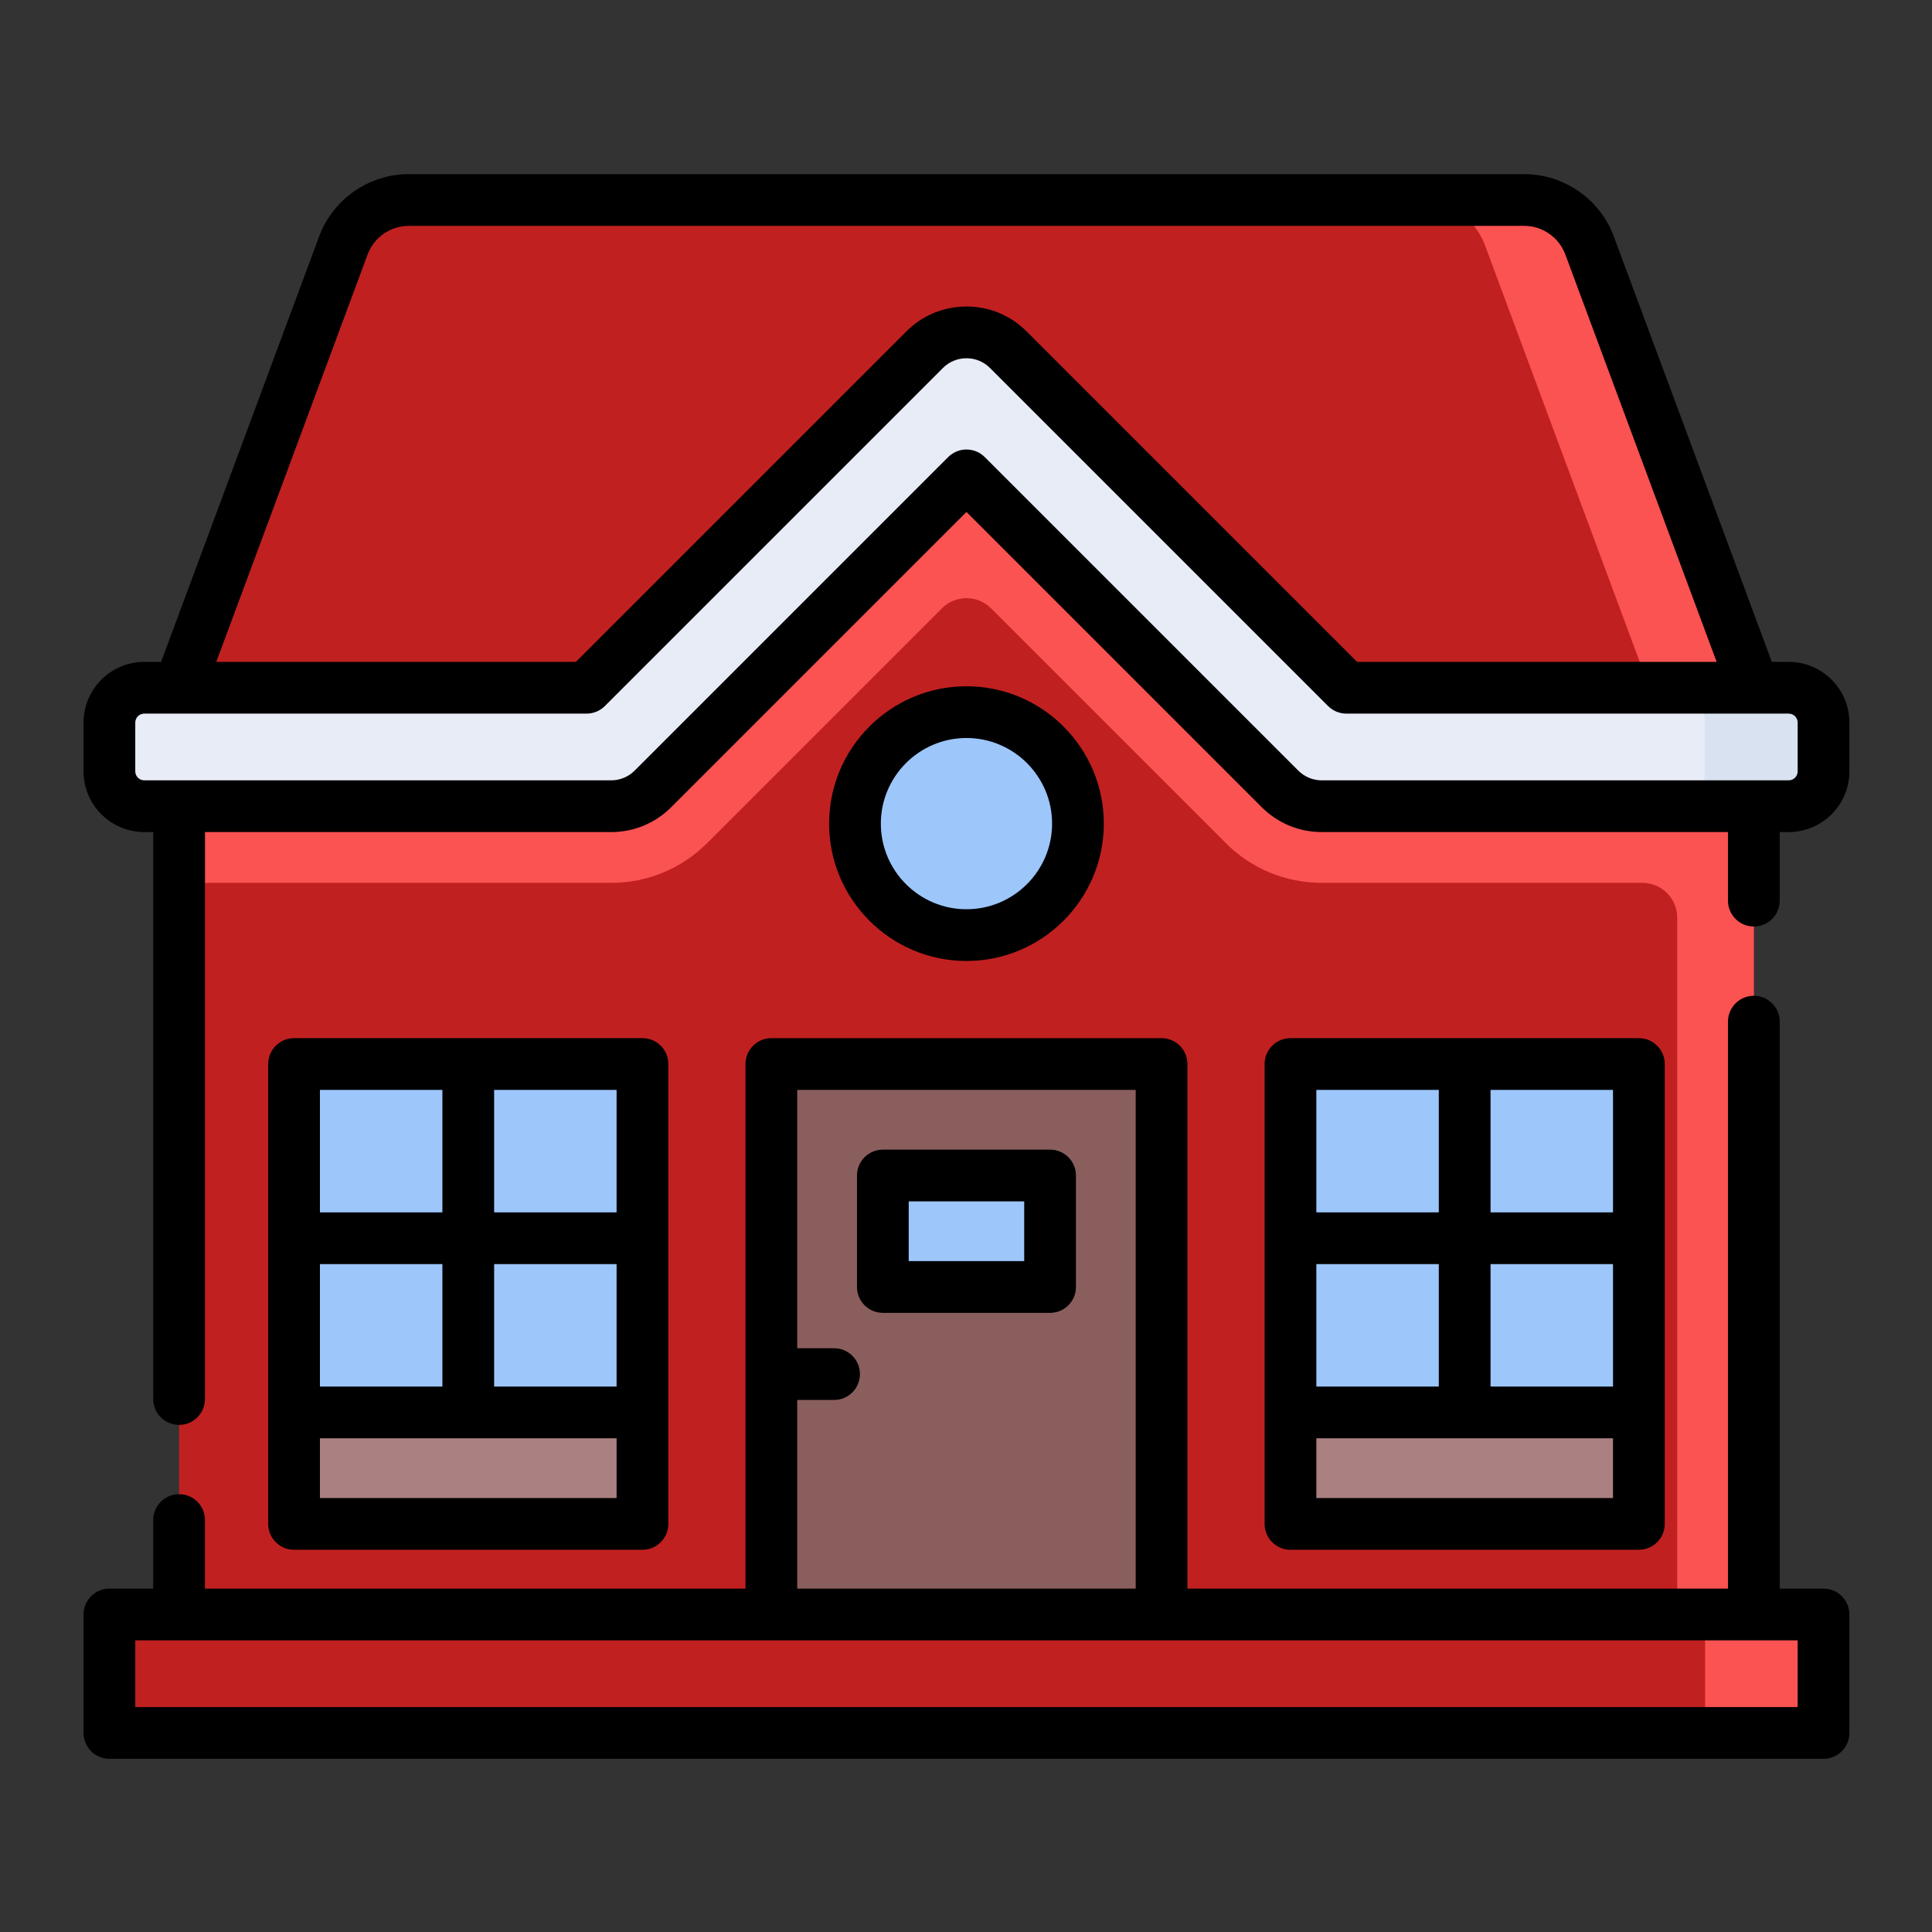 <?xml version="1.0"?>
<svg xmlns="http://www.w3.org/2000/svg" id="Capa_1" enable-background="new 0 0 512 512" height="512px" viewBox="0 0 512 512" width="512px" class=""><rect x="0" y="0" width="512" height="512" fill="#333333" stroke="none"/><g transform="matrix(0.914, 0, 0, 0.914, 22.14, 22.14)"><g><g><path d="m256 113.609 90.936 90.896c3.22 3.219 7.587 5.027 12.14 5.027h125.22v234.358h-456.593v-234.357h125.22c4.553 0 8.92-1.808 12.14-5.027z" fill="#eab14d" data-original="#EAB14D" class="" style="fill:#C12020" data-old_color="#eab14d"/></g><g><path d="m359.077 209.533c-4.553 0-8.92-1.808-12.14-5.027l-90.937-90.897-90.936 90.896c-3.22 3.219-7.587 5.027-12.14 5.027h-125.221v22.224h125.26c10.524 0 20.418-4.098 27.857-11.539l68.036-68.036c3.945-3.945 10.341-3.945 14.286 0l68.035 68.035c7.44 7.442 17.335 11.54 27.858 11.54h92.935c5.579 0 10.102 4.523 10.102 10.102v202.032h22.224v-234.357z" fill="#e7a52e" data-original="#E7A52E" class="" style="fill:#FB5252" data-old_color="#e7a52e"/></g><g><path d="m243.857 77.18c6.706-6.706 17.579-6.706 24.285 0l98.008 98.007h118.147l-47.637-128.254c-2.94-7.916-10.494-13.169-18.939-13.169h-323.442c-8.445 0-15.999 5.252-18.939 13.169l-47.637 128.254h118.147z" fill="#5e54ac" data-original="#5E54AC" class="" style="fill:#C12020" data-old_color="#5e54ac"/></g><g><path d="m436.66 46.933c-2.94-7.916-10.494-13.169-18.939-13.169h-30.305c8.445 0 15.999 5.252 18.939 13.169l47.637 128.254h30.305z" fill="#524798" data-original="#524798" class="active-path" style="fill:#FB5252" data-old_color="#524798"/></g><g><g><path d="m504.5 199.431c0 5.579-4.523 10.102-10.102 10.102h-135.361c-4.555 0-8.923-1.809-12.143-5.03l-90.894-90.894-90.894 90.894c-3.22 3.22-7.588 5.03-12.143 5.03h-135.362c-5.579 0-10.102-4.523-10.102-10.102v-14.142c0-5.579 4.523-10.102 10.102-10.102h128.249l98.008-98.007c6.706-6.706 17.579-6.706 24.285 0l98.008 98.007h128.248c5.579 0 10.102 4.523 10.102 10.102v14.142z" fill="#e7ecf6" data-original="#E7ECF6" class=""/></g></g><g><path d="m494.399 175.187h-34.346c5.579 0 10.102 4.523 10.102 10.102v14.142c0 5.579-4.523 10.102-10.102 10.102h34.346c5.579 0 10.102-4.523 10.102-10.102v-14.142c-.001-5.579-4.523-10.102-10.102-10.102z" fill="#d8e2f1" data-original="#D8E2F1" class=""/></g><g><path d="m349.945 284.285h101.016v101.016h-101.016z" fill="#9dc6fb" data-original="#9DC6FB" class=""/></g><g><path d="m349.945 385.301h101.016v32.325h-101.016z" fill="#aa8080" data-original="#AA8080" class=""/></g><g><path d="m61.038 284.285h101.016v101.016h-101.016z" fill="#9dc6fb" data-original="#9DC6FB" class=""/></g><g><path d="m61.038 385.301h101.016v32.325h-101.016z" fill="#aa8080" data-original="#AA8080" class=""/></g><g><path d="m199.431 284.285h113.138v159.606h-113.138z" fill="#8b5e5e" data-original="#8B5E5E" class=""/></g><g><path d="m231.756 316.61h48.488v32.325h-48.488z" fill="#9dc6fb" data-original="#9DC6FB" class=""/></g><g><circle cx="256" cy="214.583" fill="#9dc6fb" r="32.325" data-original="#9DC6FB" class=""/></g><g><path d="m7.5 443.89h497.001v34.346h-497.001z" fill="#5e54ac" data-original="#5E54AC" class="" style="fill:#C12020" data-old_color="#5e54ac"/></g><g><path d="m470.155 443.89h34.346v34.346h-34.346z" fill="#524798" data-original="#524798" class="active-path" style="fill:#FB5252" data-old_color="#524798"/></g><g><path d="m494.398 167.687h-4.887l-45.821-123.365c-4.012-10.801-14.448-18.058-25.97-18.058h-323.441c-11.521 0-21.958 7.257-25.97 18.058l-45.82 123.365h-4.887c-9.706 0-17.602 7.896-17.602 17.602v14.142c0 9.706 7.896 17.602 17.602 17.602h2.602v164.39c0 4.142 3.357 7.5 7.5 7.5s7.5-3.358 7.5-7.5v-164.39h117.76c6.59 0 12.786-2.566 17.447-7.227l85.589-85.591 85.591 85.591c4.66 4.66 10.856 7.226 17.446 7.226h117.76v19.884c0 4.142 3.357 7.5 7.5 7.5s7.5-3.358 7.5-7.5v-19.884h2.602c9.705 0 17.602-7.896 17.602-17.602v-14.142c-.001-9.705-7.897-17.601-17.603-17.601zm-412.028-118.143c1.84-4.953 6.626-8.28 11.909-8.28h323.441c5.283 0 10.069 3.328 11.909 8.28l43.881 118.143h-104.253l-95.811-95.81c-4.66-4.66-10.855-7.227-17.446-7.227s-12.786 2.566-17.446 7.227l-95.811 95.81h-104.254zm414.63 149.887c0 1.435-1.167 2.602-2.602 2.602h-135.361c-2.584 0-5.014-1.006-6.84-2.833l-90.894-90.894c-1.407-1.407-3.314-2.197-5.304-2.197s-3.896.79-5.304 2.197l-90.893 90.894c-1.827 1.827-4.257 2.833-6.841 2.833h-135.359c-1.435 0-2.602-1.167-2.602-2.602v-14.142c0-1.435 1.167-2.602 2.602-2.602h128.248c1.989 0 3.896-.79 5.304-2.197l98.008-98.007c1.826-1.827 4.255-2.833 6.839-2.833s5.013 1.006 6.839 2.833l98.008 98.007c1.407 1.407 3.314 2.197 5.304 2.197h128.248c1.435 0 2.602 1.167 2.602 2.602v14.142z" data-original="#000000" class=""/><path d="m450.962 425.126c4.143 0 7.5-3.358 7.5-7.5v-133.341c0-4.142-3.357-7.5-7.5-7.5h-101.017c-4.143 0-7.5 3.358-7.5 7.5v133.341c0 4.142 3.357 7.5 7.5 7.5zm-7.5-47.325h-35.509v-35.508h35.509zm-50.509 0h-35.508v-35.508h35.508zm50.509 32.325h-86.017v-17.325h86.017zm0-82.834h-35.509v-35.508h35.509zm-50.509-35.507v35.508h-35.508v-35.508z" data-original="#000000" class=""/><path d="m162.055 425.126c4.143 0 7.5-3.358 7.5-7.5v-133.341c0-4.142-3.357-7.5-7.5-7.5h-101.017c-4.143 0-7.5 3.358-7.5 7.5v133.341c0 4.142 3.357 7.5 7.5 7.5zm-7.5-47.325h-35.508v-35.508h35.508zm-50.508 0h-35.509v-35.508h35.509zm50.508 32.325h-86.017v-17.325h86.017zm0-82.834h-35.508v-35.508h35.508zm-50.508-35.507v35.508h-35.509v-35.508z" data-original="#000000" class=""/><path d="m280.244 309.11h-48.488c-4.143 0-7.5 3.358-7.5 7.5v32.325c0 4.142 3.357 7.5 7.5 7.5h48.488c4.143 0 7.5-3.358 7.5-7.5v-32.325c0-4.142-3.357-7.5-7.5-7.5zm-7.5 32.325h-33.488v-17.325h33.488z" data-original="#000000" class=""/><path d="m295.825 214.583c0-21.959-17.865-39.825-39.825-39.825s-39.825 17.866-39.825 39.825 17.865 39.826 39.825 39.826 39.825-17.866 39.825-39.826zm-64.65 0c0-13.688 11.137-24.825 24.825-24.825s24.825 11.137 24.825 24.825-11.137 24.826-24.825 24.826-24.825-11.137-24.825-24.826z" data-original="#000000" class=""/><path d="m504.5 436.39h-12.703v-164.39c0-4.142-3.357-7.5-7.5-7.5s-7.5 3.358-7.5 7.5v164.39h-156.728v-152.105c0-4.142-3.357-7.5-7.5-7.5h-113.138c-4.143 0-7.5 3.358-7.5 7.5v152.105h-156.728v-19.884c0-4.142-3.357-7.5-7.5-7.5s-7.5 3.358-7.5 7.5v19.884h-12.703c-4.143 0-7.5 3.358-7.5 7.5v34.346c0 4.142 3.357 7.5 7.5 7.5h497c4.143 0 7.5-3.358 7.5-7.5v-34.346c0-4.142-3.357-7.5-7.5-7.5zm-297.569-54.701h10.684c4.143 0 7.5-3.358 7.5-7.5s-3.357-7.5-7.5-7.5h-10.684v-74.904h98.139v144.605h-98.139zm290.069 89.047h-482v-19.346h482z" data-original="#000000" class=""/></g></g></g> </svg>
